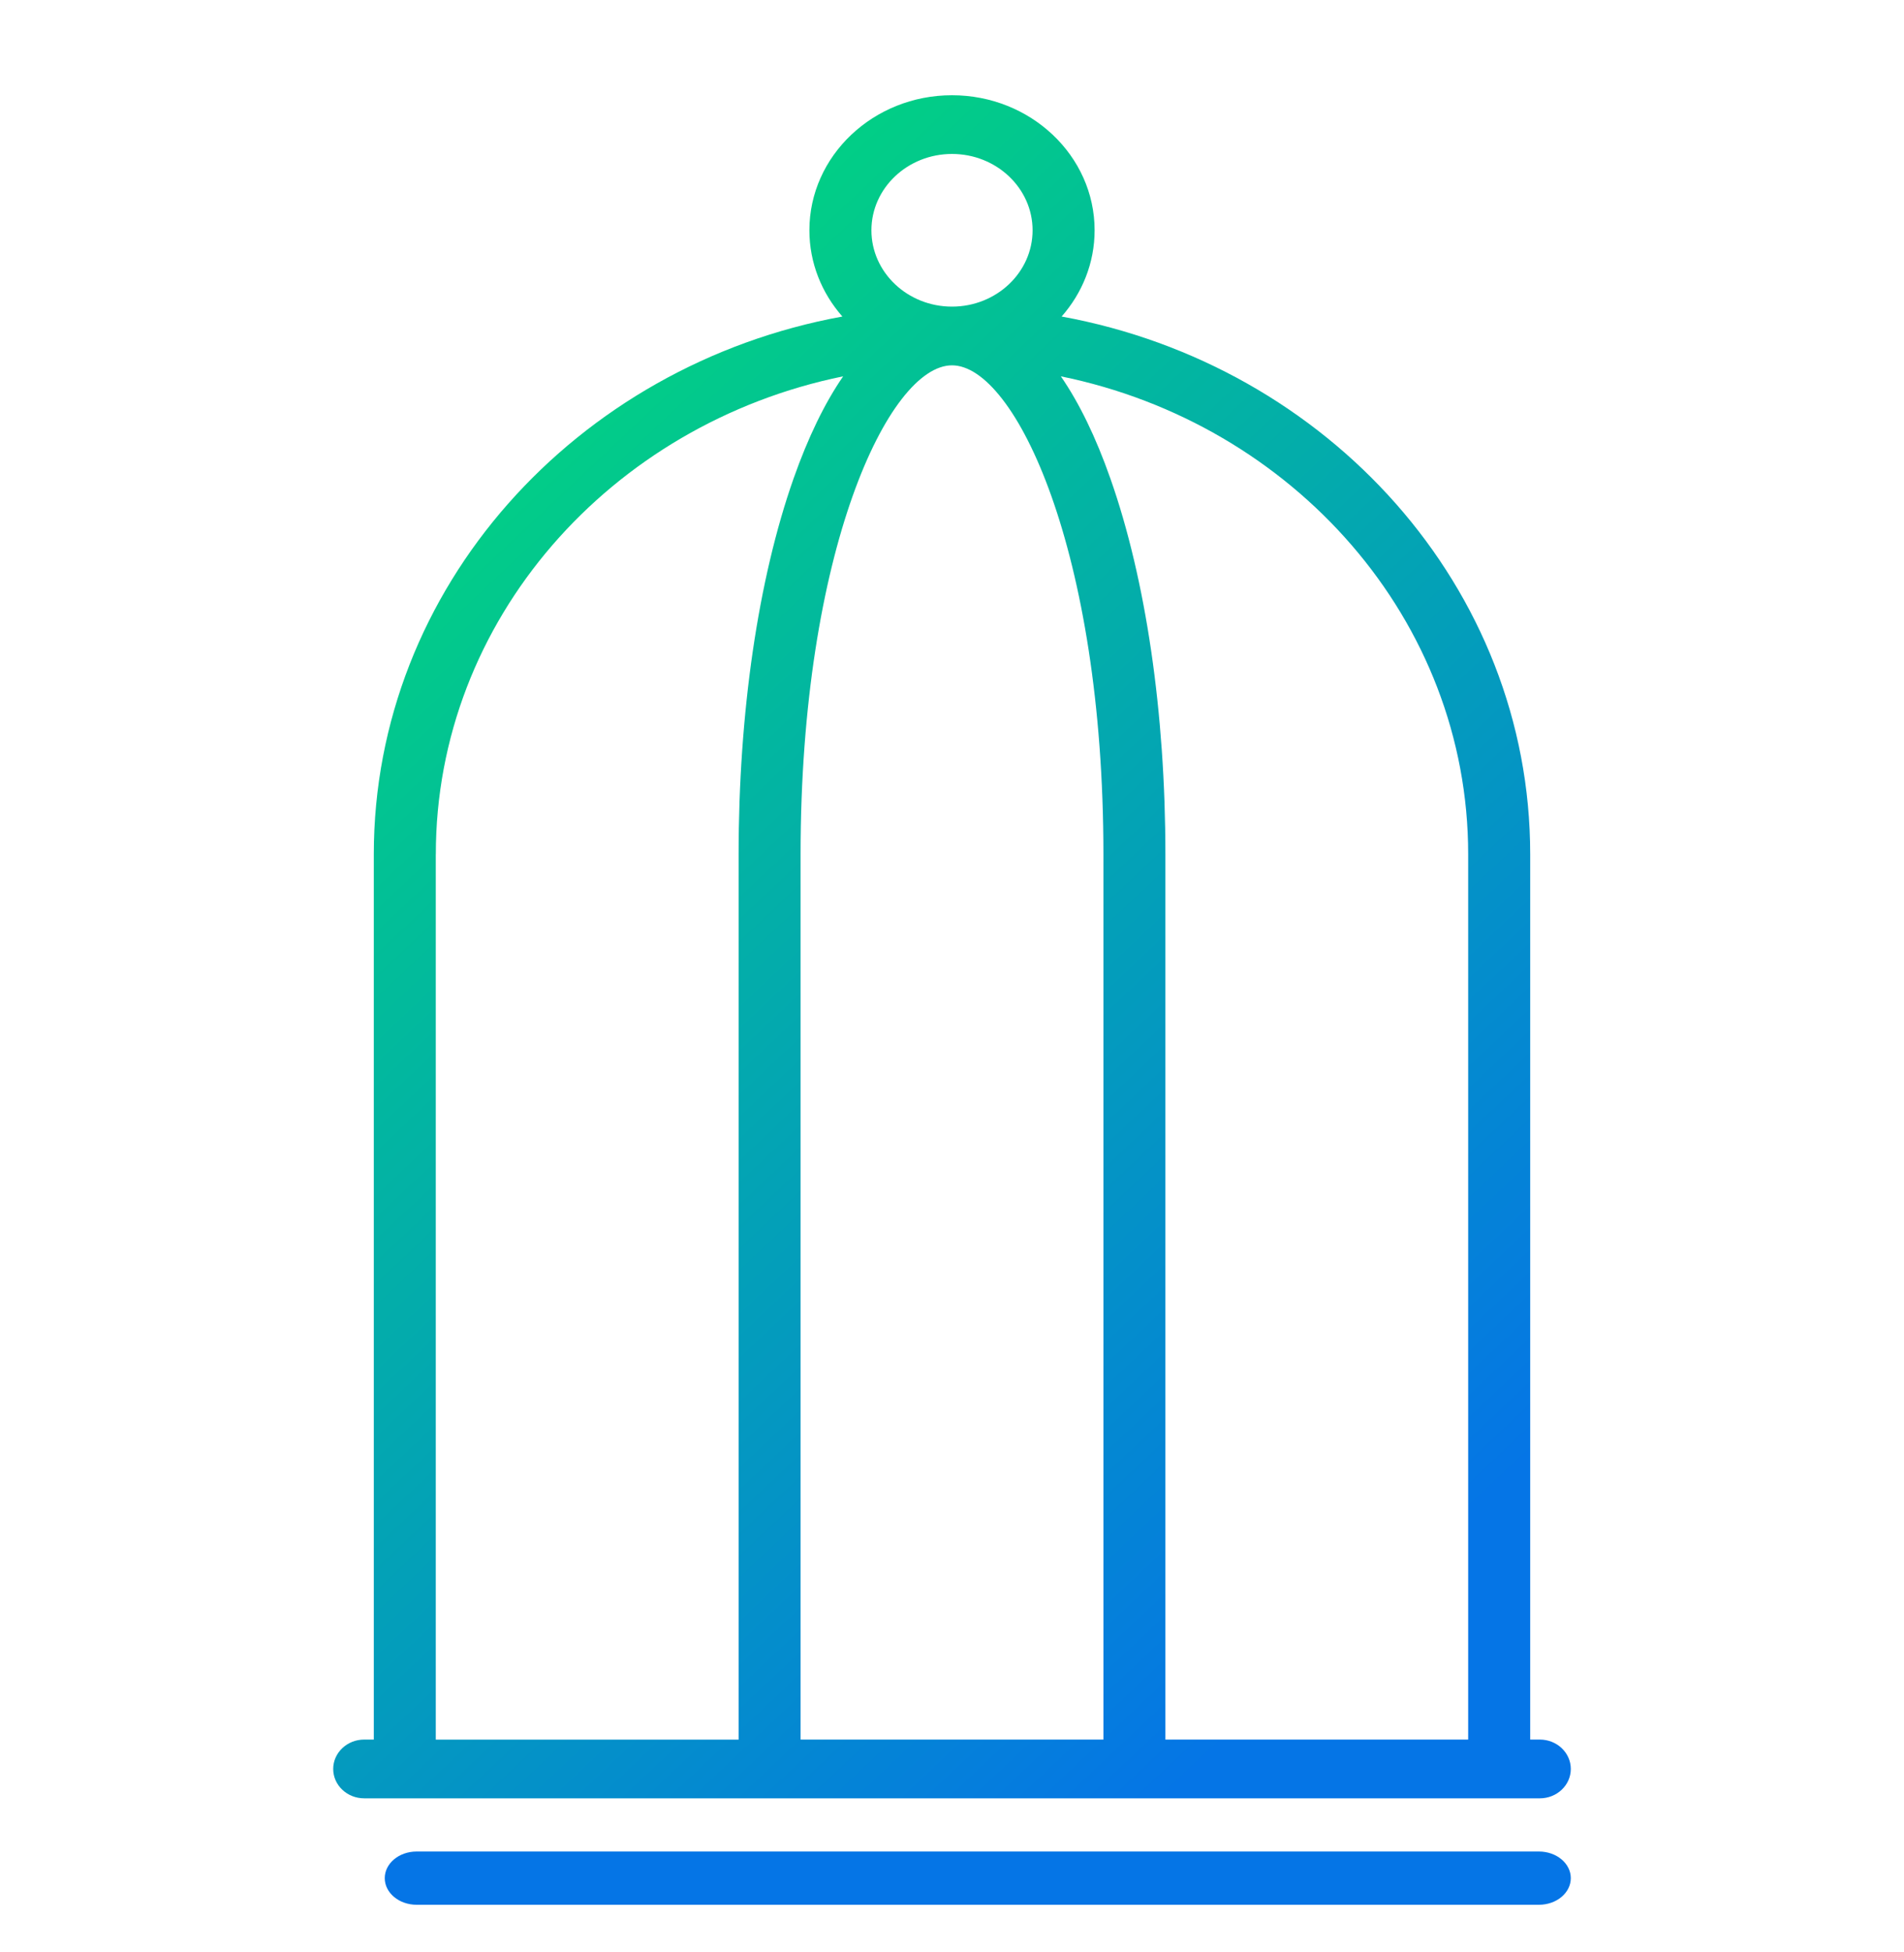 <?xml version="1.0" encoding="UTF-8"?>
<svg width="40px" height="41px" viewBox="0 0 40 41" version="1.1" xmlns="http://www.w3.org/2000/svg" xmlns:xlink="http://www.w3.org/1999/xlink">
    <!-- Generator: Sketch 48.2 (47327) - http://www.bohemiancoding.com/sketch -->
    <title>Icons/CaptivityFilter </title>
    <desc>Created with Sketch.</desc>
    <defs>
        <linearGradient x1="0%" y1="-13.873%" x2="74.168%" y2="94.821%" id="linearGradient-1">
            <stop stop-color="#00F260" offset="0%"></stop>
            <stop stop-color="#0575E6" offset="100%"></stop>
        </linearGradient>
        <linearGradient x1="0%" y1="-4000.39%" x2="72.557%" y2="-298.24%" id="linearGradient-2">
            <stop stop-color="#00F260" offset="0%"></stop>
            <stop stop-color="#0575E6" offset="100%"></stop>
        </linearGradient>
    </defs>
    <g id="Symbols" stroke="none" stroke-width="1" fill="none" fill-rule="evenodd">
        <g id="Icons/CaptivityFilter-" fill-rule="nonzero">
            <g id="bird-cage">
                <g transform="translate(7, 2)">
                    <path d="M25.349,34.531 L25.147,34.531 L25.147,15.939 C25.147,10.343 20.903,5.669 15.303,4.647 C15.735,4.156 15.996,3.524 15.996,2.836 C15.996,1.272 14.652,0 13,0 C11.348,0 10.004,1.272 10.004,2.836 C10.004,3.524 10.265,4.156 10.697,4.647 C5.097,5.669 0.853,10.343 0.853,15.939 L0.853,34.531 L0.651,34.531 C0.292,34.531 0,34.807 0,35.148 C0,35.489 0.292,35.765 0.651,35.765 L25.349,35.765 C25.708,35.765 26,35.489 26,35.148 C26,34.807 25.708,34.531 25.349,34.531 Z M23.844,15.939 L23.844,34.531 L17.483,34.531 L17.483,15.939 C17.483,12.967 17.073,10.165 16.327,8.048 C16.022,7.18 15.673,6.463 15.287,5.903 C20.172,6.899 23.844,11.02 23.844,15.939 Z M13,5.672 C14.328,5.672 16.181,9.578 16.181,15.939 L16.181,34.531 L9.819,34.531 L9.819,15.939 C9.819,9.578 11.672,5.672 13,5.672 Z M11.307,2.836 C11.307,1.952 12.066,1.233 13,1.233 C13.934,1.233 14.693,1.952 14.693,2.836 C14.693,3.72 13.934,4.439 13,4.439 C12.066,4.439 11.307,3.72 11.307,2.836 Z M2.156,15.939 C2.156,11.02 5.828,6.899 10.713,5.903 C10.327,6.463 9.978,7.18 9.672,8.048 C8.927,10.165 8.517,12.967 8.517,15.939 L8.517,34.532 L2.155,34.532 L2.155,15.939 L2.156,15.939 Z" id="Shape" fill="url(#linearGradient-1)"></path>
                    <path d="M25.331,36.882 L1.752,36.882 C1.383,36.882 1.083,37.132 1.083,37.441 C1.083,37.75 1.383,38 1.752,38 L25.331,38 C25.7,38 26,37.75 26,37.441 C26,37.132 25.7,36.882 25.331,36.882 Z" id="Shape" fill="url(#linearGradient-2)"></path>
                </g>
            </g>
        </g>
    </g>
</svg>